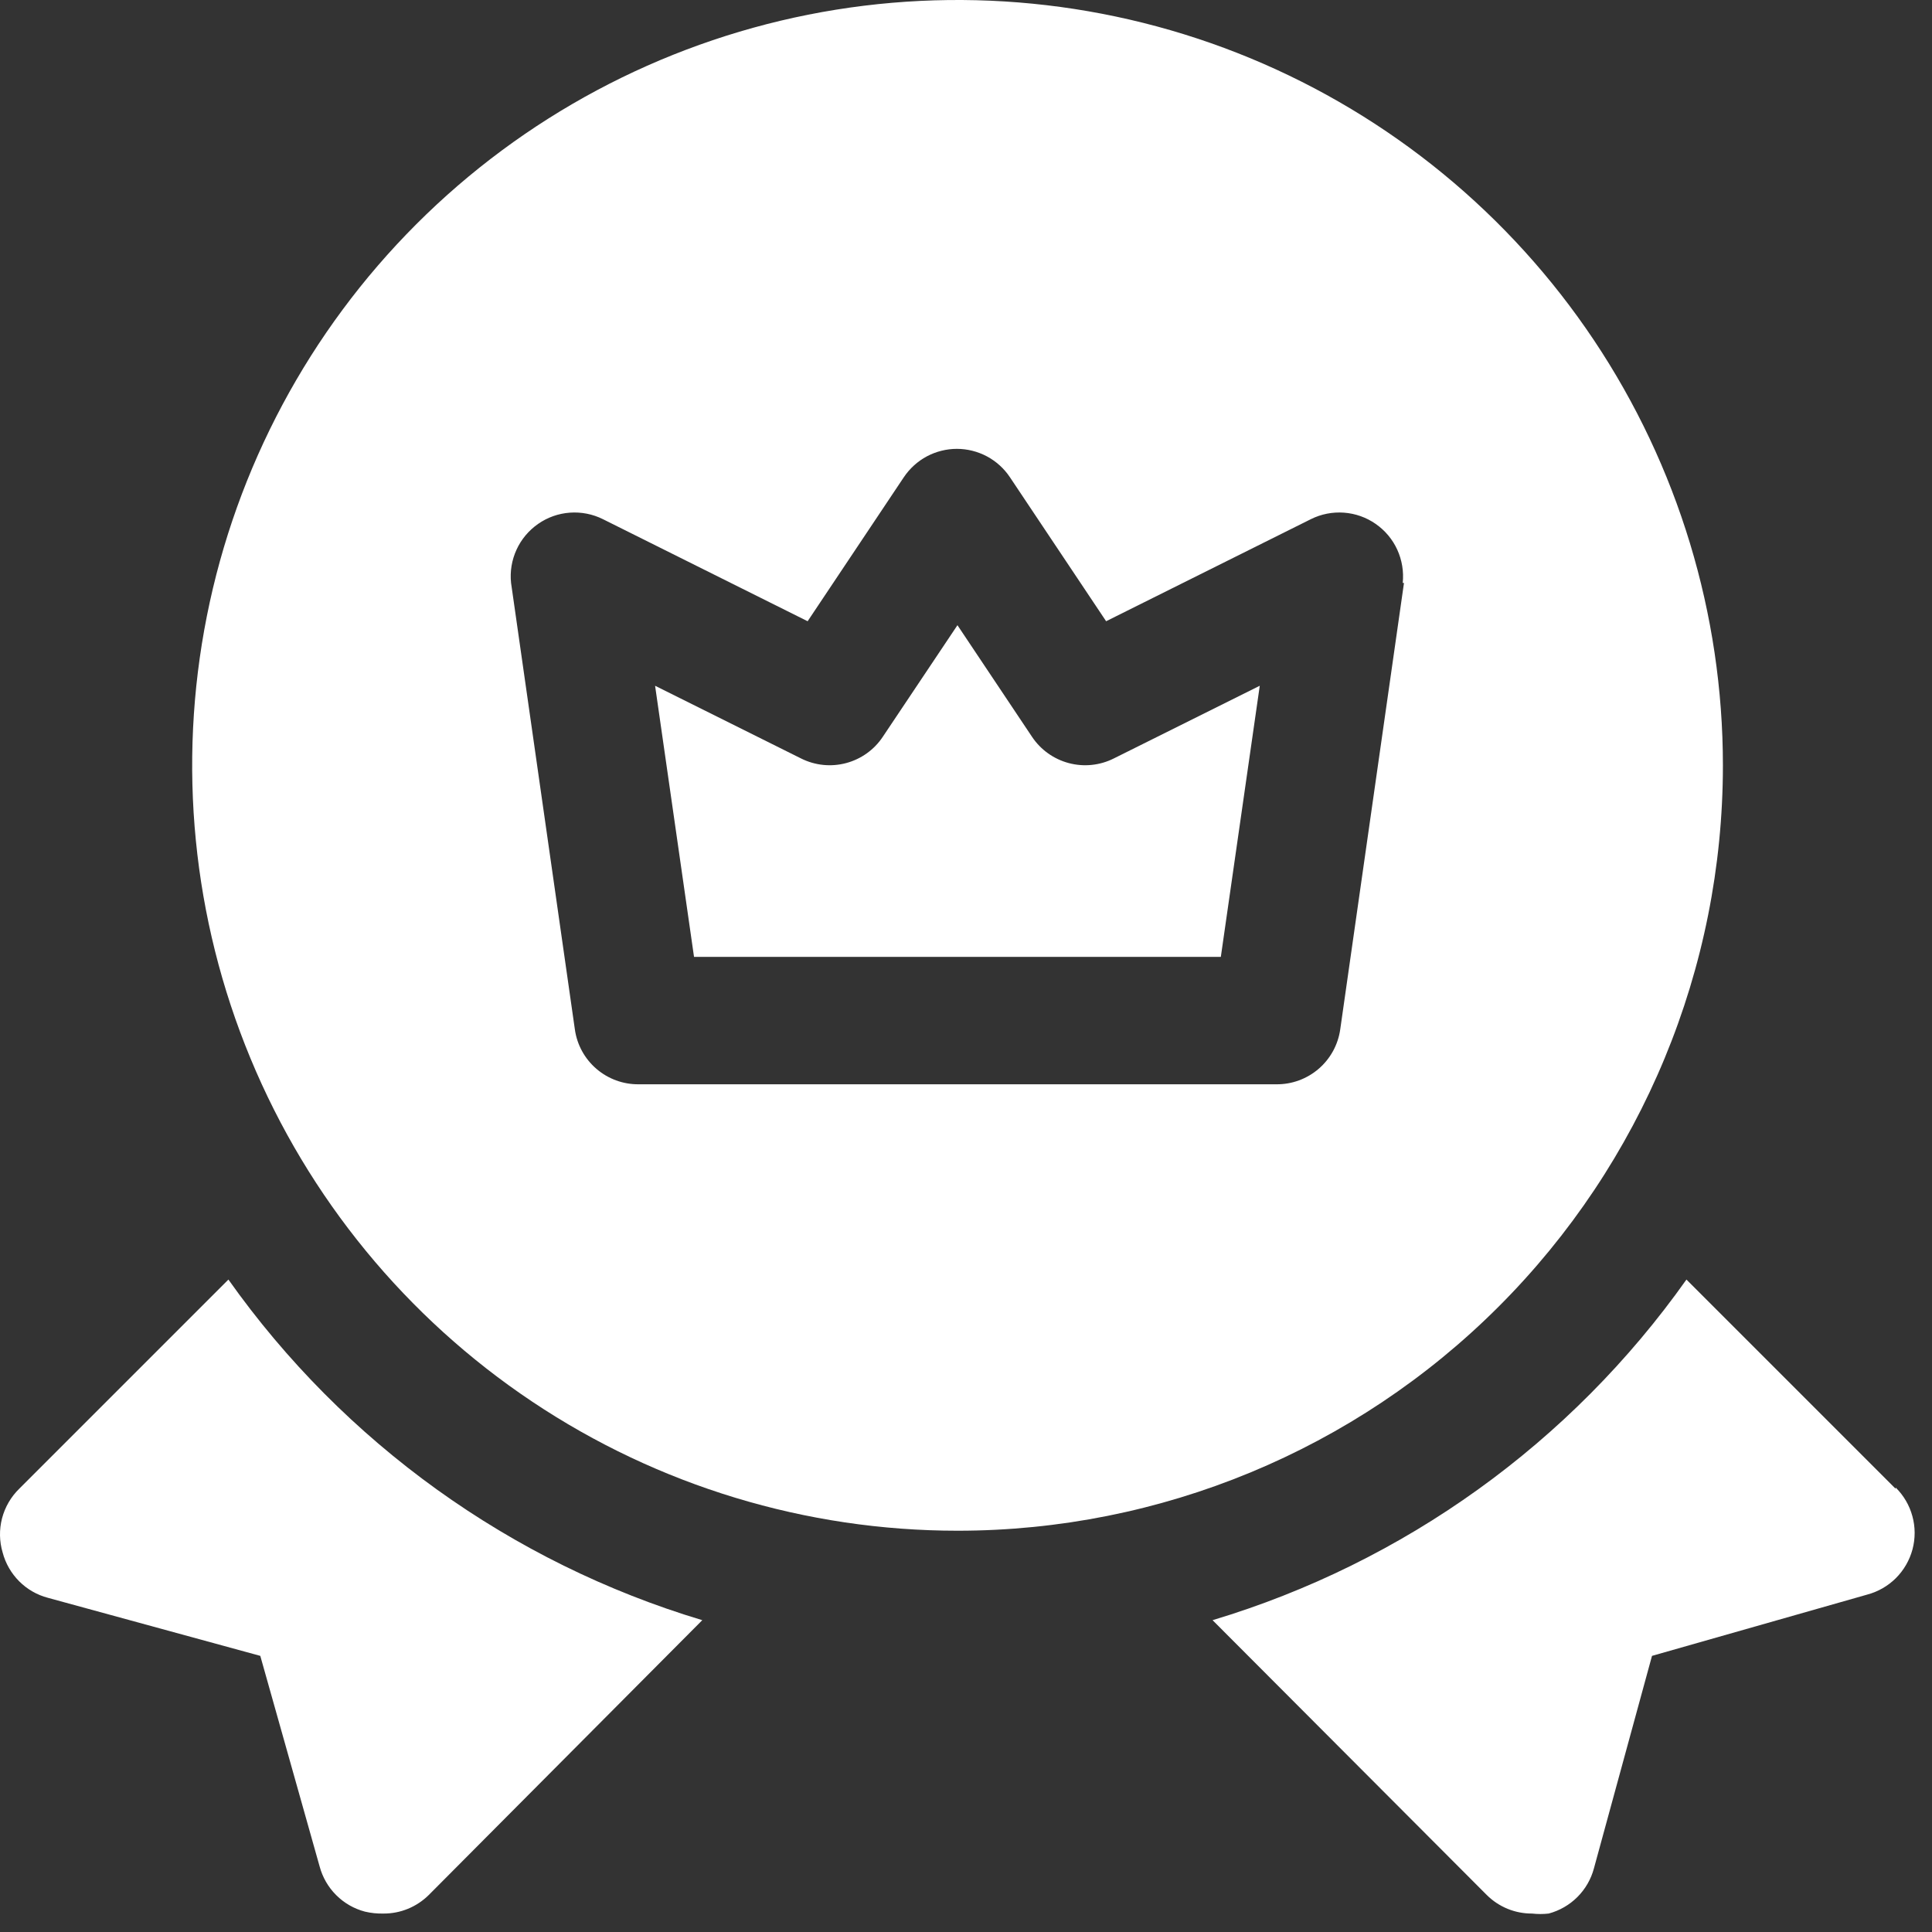 <svg width="40" height="40" viewBox="0 0 40 40" fill="none" xmlns="http://www.w3.org/2000/svg">
<rect x="0" y="0" width="40" height="40" fill="#333333" stroke="none"/>
<path d="M4.729 26.492L0.398 30.823C0.226 30.991 0.103 31.203 0.042 31.436C-0.018 31.669 -0.014 31.913 0.055 32.144C0.114 32.369 0.233 32.574 0.397 32.739C0.562 32.904 0.767 33.022 0.992 33.081L5.389 34.283L6.617 38.641C6.677 38.866 6.795 39.071 6.96 39.236C7.125 39.401 7.33 39.519 7.555 39.578C7.681 39.608 7.809 39.621 7.938 39.618C8.112 39.619 8.284 39.586 8.445 39.52C8.606 39.454 8.752 39.357 8.876 39.235L14.54 33.544C10.575 32.353 7.122 29.871 4.729 26.492ZM39.247 30.823L34.916 26.492C32.523 29.871 29.07 32.353 25.105 33.544L30.783 39.235C30.906 39.357 31.052 39.454 31.213 39.52C31.374 39.586 31.547 39.619 31.72 39.618C31.834 39.631 31.95 39.631 32.064 39.618C32.289 39.558 32.494 39.44 32.659 39.275C32.823 39.111 32.941 38.906 33.001 38.681L34.203 34.283L38.653 33.016C38.879 32.957 39.085 32.839 39.251 32.675C39.416 32.51 39.535 32.305 39.596 32.079C39.656 31.854 39.656 31.616 39.594 31.391C39.533 31.166 39.413 30.961 39.247 30.797V30.823ZM21.367 15.255L19.823 12.944L18.277 15.255C18.099 15.523 17.829 15.716 17.517 15.799C17.206 15.882 16.875 15.848 16.587 15.704L13.563 14.198L14.369 19.811H25.276L26.082 14.198L23.058 15.704C22.77 15.848 22.439 15.882 22.128 15.799C21.816 15.716 21.546 15.523 21.367 15.255Z" fill="white"/>
<path d="M35.671 15.846C35.671 12.712 34.741 9.648 33 7.042C31.259 4.437 28.784 2.406 25.889 1.206C22.993 0.007 19.807 -0.307 16.733 0.304C13.659 0.916 10.836 2.425 8.62 4.641C6.404 6.857 4.894 9.681 4.283 12.755C3.672 15.829 3.985 19.015 5.185 21.91C6.384 24.805 8.415 27.28 11.021 29.021C13.627 30.763 16.691 31.692 19.825 31.692C24.027 31.692 28.058 30.023 31.029 27.051C34.001 24.079 35.671 20.049 35.671 15.846ZM29.068 12.069L27.748 21.313C27.703 21.63 27.544 21.92 27.301 22.129C27.058 22.338 26.747 22.452 26.427 22.449H13.222C12.902 22.452 12.591 22.338 12.348 22.129C12.105 21.92 11.946 21.63 11.902 21.313L10.581 12.069C10.556 11.834 10.595 11.596 10.694 11.381C10.792 11.166 10.947 10.982 11.141 10.847C11.335 10.711 11.562 10.631 11.799 10.614C12.034 10.597 12.271 10.643 12.483 10.749L16.721 12.862L18.715 9.877C18.836 9.698 18.999 9.55 19.19 9.448C19.381 9.347 19.595 9.293 19.811 9.293C20.028 9.293 20.241 9.347 20.432 9.448C20.623 9.55 20.787 9.698 20.907 9.877L22.901 12.862L27.14 10.749C27.352 10.643 27.588 10.597 27.824 10.614C28.06 10.631 28.287 10.711 28.482 10.847C28.676 10.982 28.831 11.166 28.929 11.381C29.027 11.596 29.066 11.834 29.042 12.069H29.068Z" fill="white"/>
</svg>
